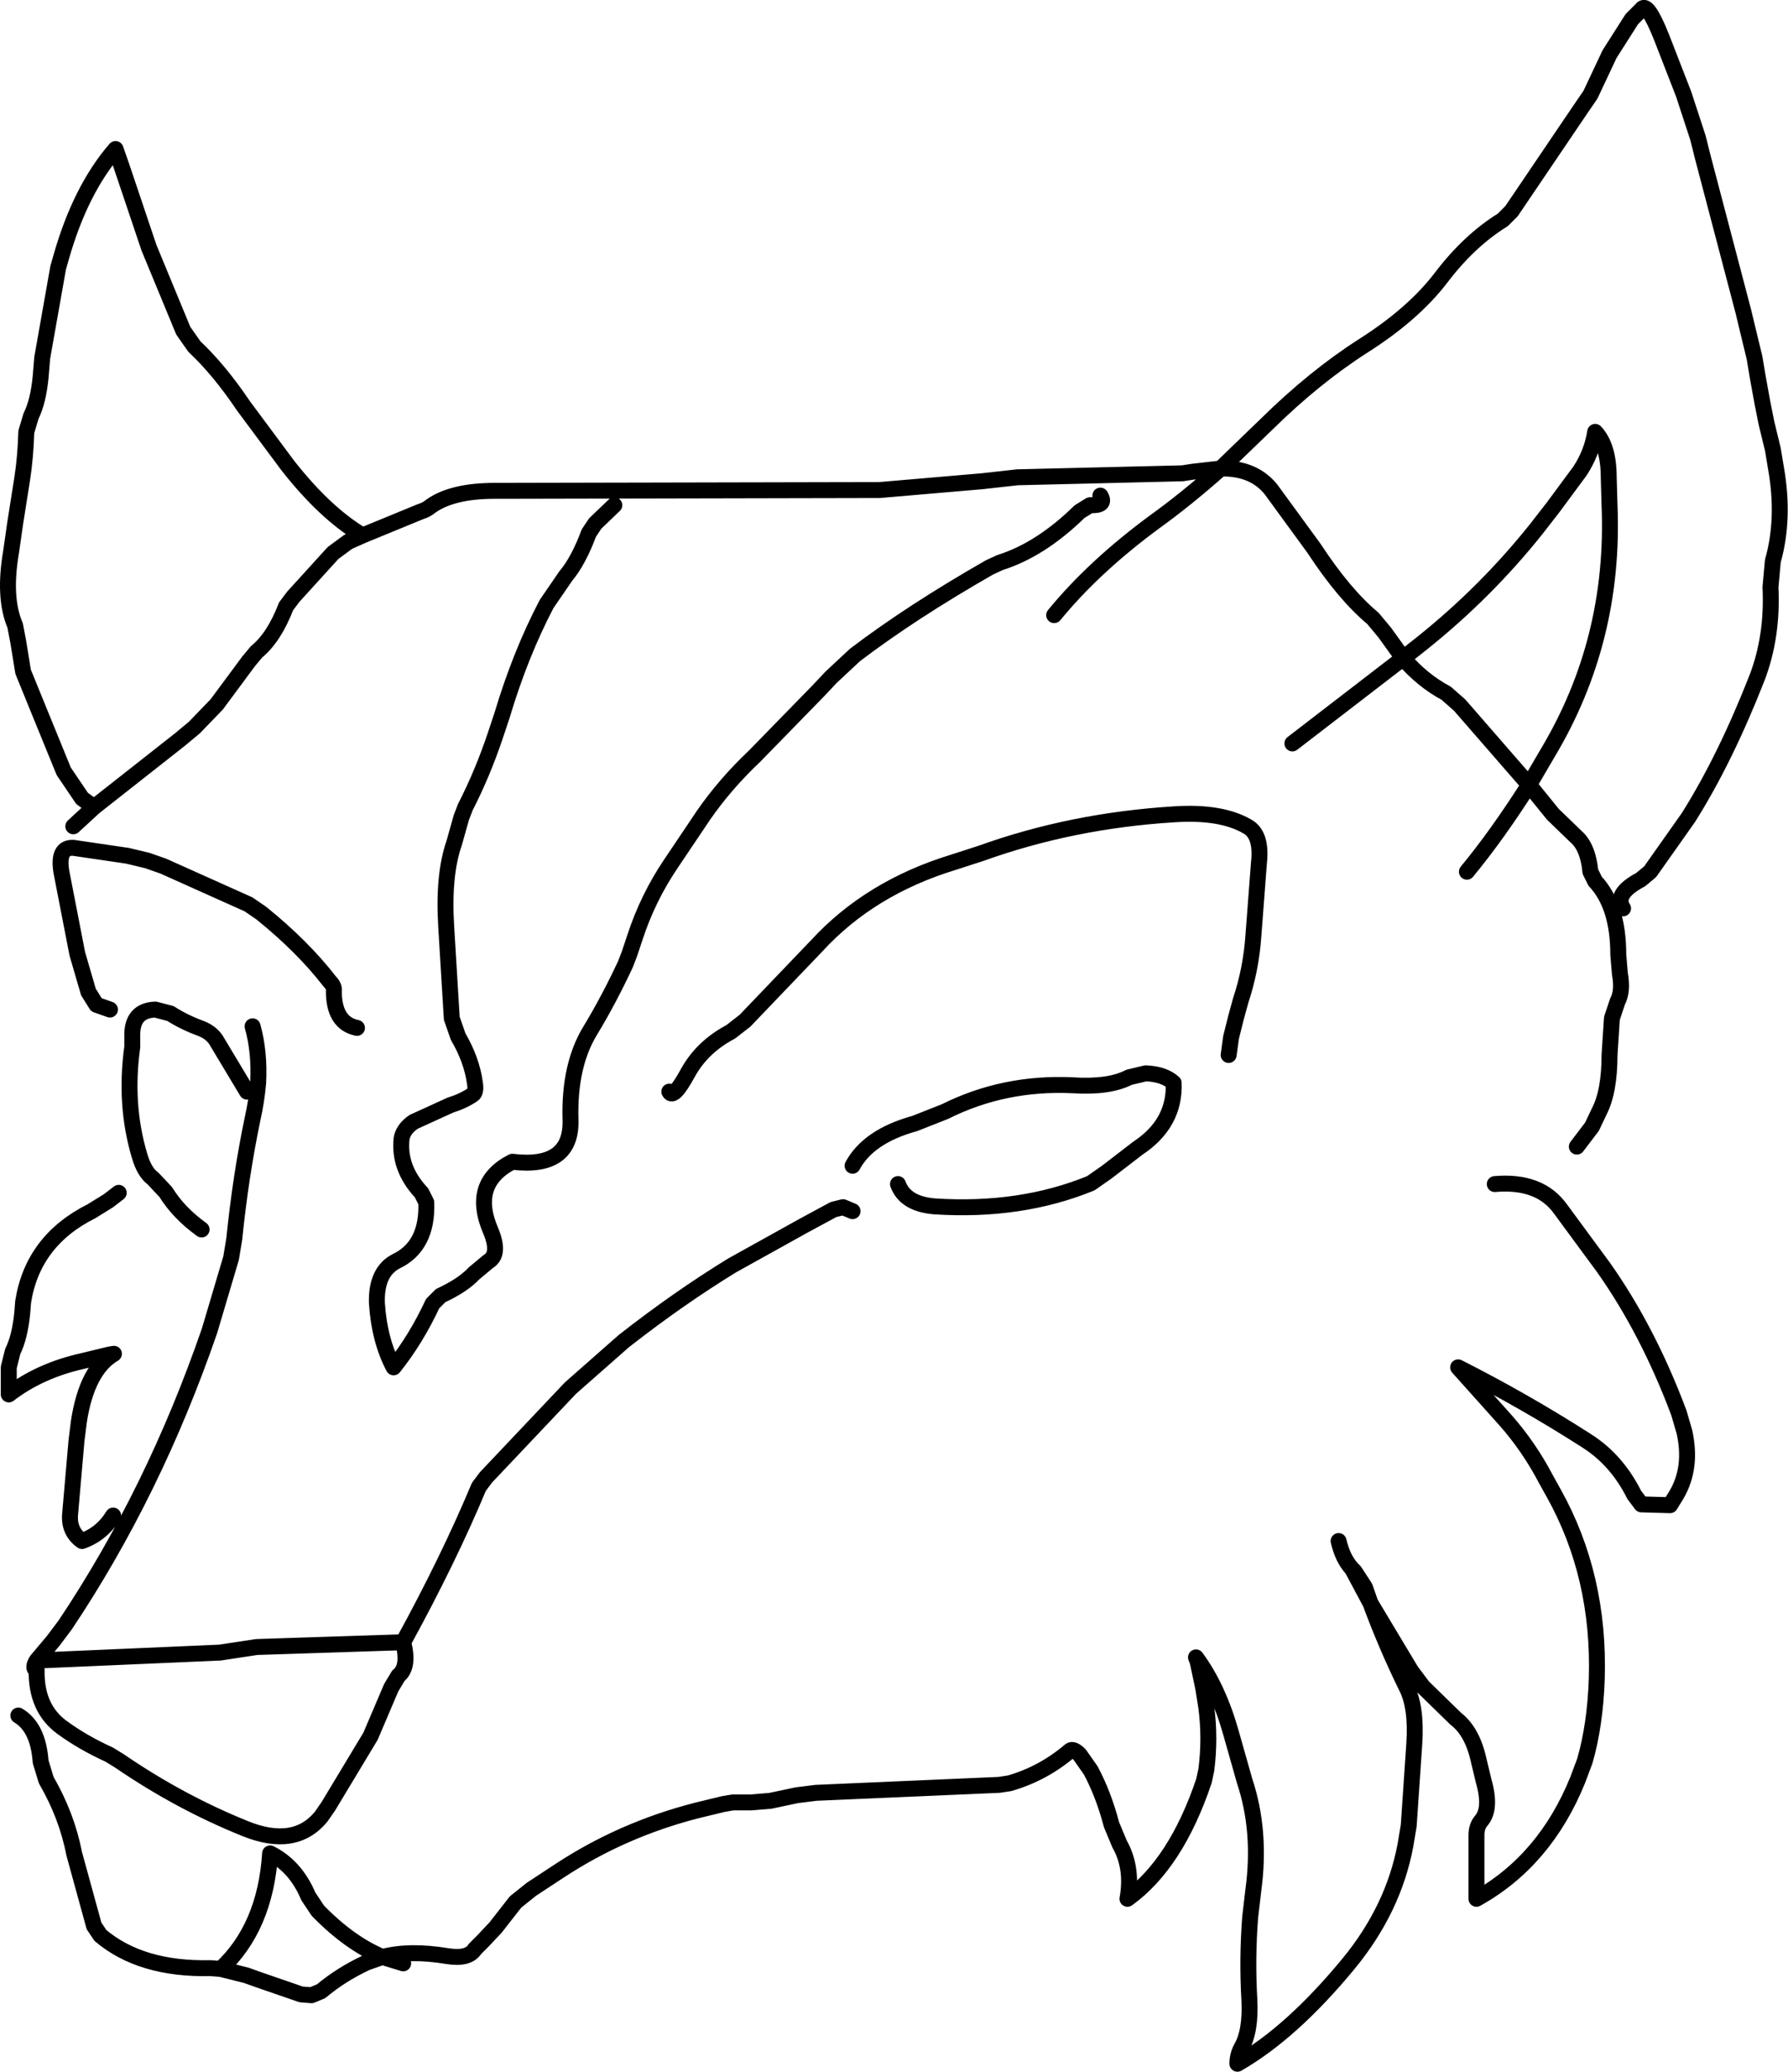 <?xml version="1.0" encoding="UTF-8" standalone="no"?>
<svg xmlns:xlink="http://www.w3.org/1999/xlink" height="130.0px" width="112.2px" xmlns="http://www.w3.org/2000/svg">
  <g transform="matrix(1.0, 0.0, 0.0, 1.0, 50.05, 80.05)">
    <path d="M-45.45 -28.2 L-44.15 -29.4 -44.9 -29.95 -46.05 -31.65 -47.5 -35.2 -48.6 -37.9 -48.9 -39.75 -49.1 -40.8 Q-49.85 -42.55 -49.35 -45.45 L-49.1 -47.2 -48.65 -50.05 Q-48.45 -51.35 -48.4 -52.95 L-48.1 -53.95 Q-47.65 -54.85 -47.5 -56.4 L-47.4 -57.6 -46.4 -63.25 -46.2 -63.95 Q-45.0 -68.15 -42.8 -70.7 L-42.45 -69.7 -40.7 -64.5 -38.55 -59.3 -37.85 -58.3 Q-36.3 -56.85 -34.75 -54.55 L-32.0 -50.85 Q-29.65 -47.85 -27.3 -46.45 L-23.65 -47.95 Q-23.3 -48.05 -23.0 -48.3 -21.65 -49.25 -19.0 -49.25 L-18.4 -49.25 5.15 -49.3 11.55 -49.85 13.8 -50.1 24.15 -50.35 24.8 -50.45 26.55 -50.65 29.45 -53.45 Q32.45 -56.4 35.5 -58.35 38.65 -60.35 40.4 -62.65 42.15 -64.95 44.25 -66.25 L44.8 -66.8 49.2 -73.3 49.75 -74.1 50.95 -76.65 52.35 -78.85 52.95 -79.45 Q53.3 -80.0 54.2 -77.75 L55.6 -74.15 56.5 -71.4 56.8 -70.2 59.35 -60.5 59.65 -59.25 60.05 -57.6 60.25 -56.4 60.55 -54.75 60.8 -53.5 61.2 -51.85 61.4 -50.65 Q61.95 -47.5 61.2 -44.85 L61.05 -43.2 Q61.2 -40.1 60.2 -37.5 58.2 -32.4 55.9 -28.75 L53.5 -25.35 52.9 -24.85 Q51.2 -23.95 51.8 -23.05 M49.1 -50.5 L47.4 -48.2 46.35 -46.85 Q43.2 -42.9 39.2 -39.7 L38.0 -38.75 Q39.2 -37.35 40.7 -36.55 L41.55 -35.8 45.9 -30.8 47.1 -32.85 Q51.3 -39.9 50.95 -48.35 L50.9 -50.1 Q50.9 -52.05 50.05 -52.95 49.85 -51.65 49.1 -50.5 M31.05 -33.4 L38.0 -38.75 36.85 -40.35 36.1 -41.25 Q34.3 -42.75 32.4 -45.65 L29.7 -49.35 Q28.6 -50.7 26.55 -50.65 24.35 -48.7 22.4 -47.3 18.6 -44.5 16.1 -41.45 M-8.05 -11.55 Q-7.8 -11.05 -6.9 -12.7 -6.0 -14.35 -4.2 -15.3 L-3.3 -16.0 1.2 -20.7 Q4.55 -24.35 9.8 -25.95 L11.5 -26.5 Q17.2 -28.55 23.6 -28.95 26.55 -29.15 28.2 -28.2 29.15 -27.7 28.95 -25.9 L28.6 -21.3 Q28.45 -19.2 27.8 -17.25 L27.5 -16.15 27.2 -14.95 27.05 -13.85 M19.0 -48.95 Q19.4 -48.3 18.35 -48.35 L17.7 -47.95 Q15.25 -45.55 12.7 -44.75 L12.05 -44.45 Q7.15 -41.65 3.6 -38.95 L2.1 -37.55 1.3 -36.7 -2.7 -32.6 Q-4.55 -30.85 -5.9 -28.9 L-7.95 -25.85 Q-9.4 -23.7 -10.2 -21.25 L-10.55 -20.2 -10.8 -19.55 Q-11.85 -17.3 -13.0 -15.4 -14.35 -13.2 -14.25 -9.8 -14.15 -6.7 -17.9 -7.15 -20.55 -5.8 -19.25 -2.8 -18.65 -1.35 -19.4 -0.9 L-20.3 -0.15 Q-21.0 0.6 -22.4 1.25 L-22.9 1.75 Q-23.95 4.0 -25.35 5.75 -26.25 4.05 -26.4 1.7 -26.45 -0.25 -25.2 -0.9 -23.2 -1.85 -23.3 -4.6 L-23.6 -5.2 Q-25.05 -6.75 -24.85 -8.6 -24.75 -9.2 -24.1 -9.65 L-21.8 -10.7 Q-21.0 -10.95 -20.4 -11.35 -20.15 -11.5 -20.25 -12.1 -20.45 -13.55 -21.3 -15.0 L-21.7 -16.15 -22.05 -21.9 Q-22.25 -25.15 -21.55 -27.15 L-21.1 -28.75 -20.85 -29.4 Q-19.75 -31.55 -18.95 -33.95 L-18.55 -35.15 Q-17.4 -39.0 -15.75 -42.15 L-14.55 -43.9 Q-13.75 -44.85 -13.1 -46.6 L-12.7 -47.2 -11.5 -48.35 M3.45 -4.05 L2.85 -4.3 2.25 -4.15 0.4 -3.15 -4.1 -0.65 Q-7.45 1.4 -10.9 4.1 L-14.25 7.05 -19.55 12.65 -20.0 13.25 Q-21.9 17.8 -24.75 23.0 -24.35 24.55 -25.05 25.1 L-25.5 25.85 -26.8 28.9 -29.45 33.3 -29.9 33.95 Q-31.55 35.95 -34.65 34.7 -38.75 33.05 -42.55 30.45 L-43.2 30.05 Q-44.85 29.3 -46.15 28.35 -47.8 27.15 -47.75 24.75 -48.05 24.65 -47.75 24.15 L-46.7 22.9 -45.95 21.9 Q-40.4 13.6 -36.9 3.45 L-35.55 -1.1 -35.35 -2.3 Q-34.95 -6.25 -34.2 -9.85 -33.95 -10.95 -33.85 -12.1 -33.75 -14.05 -34.2 -15.65 M3.45 -6.9 Q4.45 -8.75 7.35 -9.55 L9.25 -10.3 Q12.95 -12.15 17.25 -11.95 19.55 -11.8 20.8 -12.45 L21.85 -12.7 Q23.0 -12.65 23.6 -12.1 23.7 -9.55 21.35 -8.0 L19.4 -6.5 18.4 -5.8 Q14.0 -4.0 8.6 -4.35 6.75 -4.5 6.3 -5.75 M48.9 -8.1 L49.85 -9.35 50.3 -10.3 Q50.95 -11.55 50.95 -13.85 L51.1 -16.15 51.45 -17.2 Q51.8 -17.85 51.6 -18.95 L51.5 -20.15 Q51.5 -23.2 50.05 -24.75 L49.75 -25.35 Q49.6 -26.9 48.85 -27.55 L47.4 -28.95 45.9 -30.8 Q43.9 -27.65 42.0 -25.35 M33.95 16.65 Q34.2 17.75 34.8 18.4 L34.95 18.55 35.6 19.55 35.95 20.55 38.5 24.8 39.25 25.8 41.3 27.8 Q42.35 28.6 42.75 30.45 L43.05 31.7 Q43.55 33.45 42.9 34.2 42.6 34.55 42.6 35.1 L42.6 39.1 Q46.9 36.7 48.95 31.65 L49.4 30.45 Q50.05 28.2 50.15 25.3 50.35 18.85 47.45 13.65 L46.95 12.75 Q45.9 10.75 44.45 9.1 L41.45 5.75 Q45.6 7.85 49.5 10.35 51.4 11.55 52.5 13.75 L52.95 14.35 54.75 14.4 55.15 13.75 Q56.15 12.05 55.65 9.8 L55.3 8.6 Q53.35 3.4 50.55 -0.55 L47.9 -4.15 Q46.6 -6.0 43.75 -5.75 M-27.65 -15.55 Q-29.1 -15.85 -29.1 -17.85 -29.05 -18.15 -29.35 -18.45 -31.05 -20.65 -33.65 -22.75 L-34.45 -23.3 -39.8 -25.7 -40.8 -26.05 -42.05 -26.35 -45.45 -26.85 Q-46.45 -26.9 -46.2 -25.35 L-45.2 -20.2 -44.5 -17.8 -44.0 -17.0 -43.15 -16.7 M-34.55 -11.55 L-36.5 -14.8 Q-36.8 -15.25 -37.4 -15.5 -38.5 -15.9 -39.35 -16.45 L-40.3 -16.7 Q-41.8 -16.65 -41.75 -15.0 L-41.75 -14.35 Q-42.25 -10.75 -41.3 -7.55 -41.0 -6.5 -40.45 -6.1 L-39.65 -5.25 Q-38.85 -3.95 -37.4 -2.9 M-42.6 -5.2 L-43.25 -4.7 -44.3 -4.05 Q-48.0 -2.2 -48.6 1.65 L-48.65 2.3 Q-48.8 3.85 -49.25 4.75 L-49.5 5.75 -49.5 7.45 Q-47.55 5.95 -44.85 5.35 L-43.2 4.95 -42.9 4.9 Q-44.6 5.9 -45.1 9.15 L-45.25 10.35 -45.65 14.95 Q-45.75 16.05 -44.9 16.65 -43.65 16.2 -42.95 15.05 M-44.15 -29.4 L-38.75 -33.65 -37.85 -34.4 -36.45 -35.85 -34.45 -38.55 -33.95 -39.15 Q-32.85 -40.05 -32.1 -42.0 L-31.65 -42.6 -29.15 -45.35 -28.2 -46.05 -27.3 -46.45 M-24.75 23.0 L-33.95 23.3 -34.6 23.4 -36.25 23.65 -47.75 24.15 M-48.9 27.6 Q-47.65 28.35 -47.5 30.5 L-47.15 31.65 Q-45.85 33.9 -45.4 36.25 L-44.15 40.8 -43.75 41.4 Q-41.2 43.55 -36.85 43.45 L-36.2 43.5 Q-33.4 40.9 -33.1 36.25 -31.5 37.05 -30.7 38.95 L-30.1 39.85 Q-28.1 41.9 -26.05 42.75 -24.35 42.3 -21.95 42.7 -20.65 42.9 -20.25 42.25 L-19.75 41.75 -18.95 40.9 -17.7 39.3 -16.7 38.5 -14.95 37.35 Q-11.0 34.75 -6.3 33.55 L-4.65 33.15 -4.05 33.05 -2.9 33.05 -1.7 32.95 -0.05 32.6 1.15 32.45 12.65 31.95 13.3 31.85 Q15.4 31.25 17.1 29.8 17.3 29.65 17.7 30.05 L18.4 31.05 Q19.2 32.55 19.7 34.45 L20.2 35.65 Q21.05 37.15 20.7 39.1 23.75 36.9 25.5 31.7 L25.65 31.0 Q25.9 29.05 25.65 27.1 L25.45 25.85 25.1 24.2 25.0 23.95 Q26.4 25.85 27.2 28.7 L28.05 31.7 Q29.1 34.85 28.6 38.55 L28.4 40.25 Q28.2 42.85 28.35 45.45 28.45 47.4 27.85 48.45 27.6 48.9 27.6 49.45 31.0 47.5 34.55 43.2 37.4 39.75 38.15 35.7 L38.35 34.5 38.7 29.35 Q38.85 27.05 38.2 25.8 36.95 23.25 35.95 20.55 L34.8 18.4 M-36.2 43.5 L-34.6 43.9 -33.9 44.15 -31.15 45.1 -30.5 45.15 -29.9 44.9 Q-28.65 43.85 -27.05 43.1 L-26.05 42.75 -24.75 43.15" fill="none" stroke="#000000" stroke-linecap="round" stroke-linejoin="round" stroke-width="1.0"/>
  </g>
</svg>
